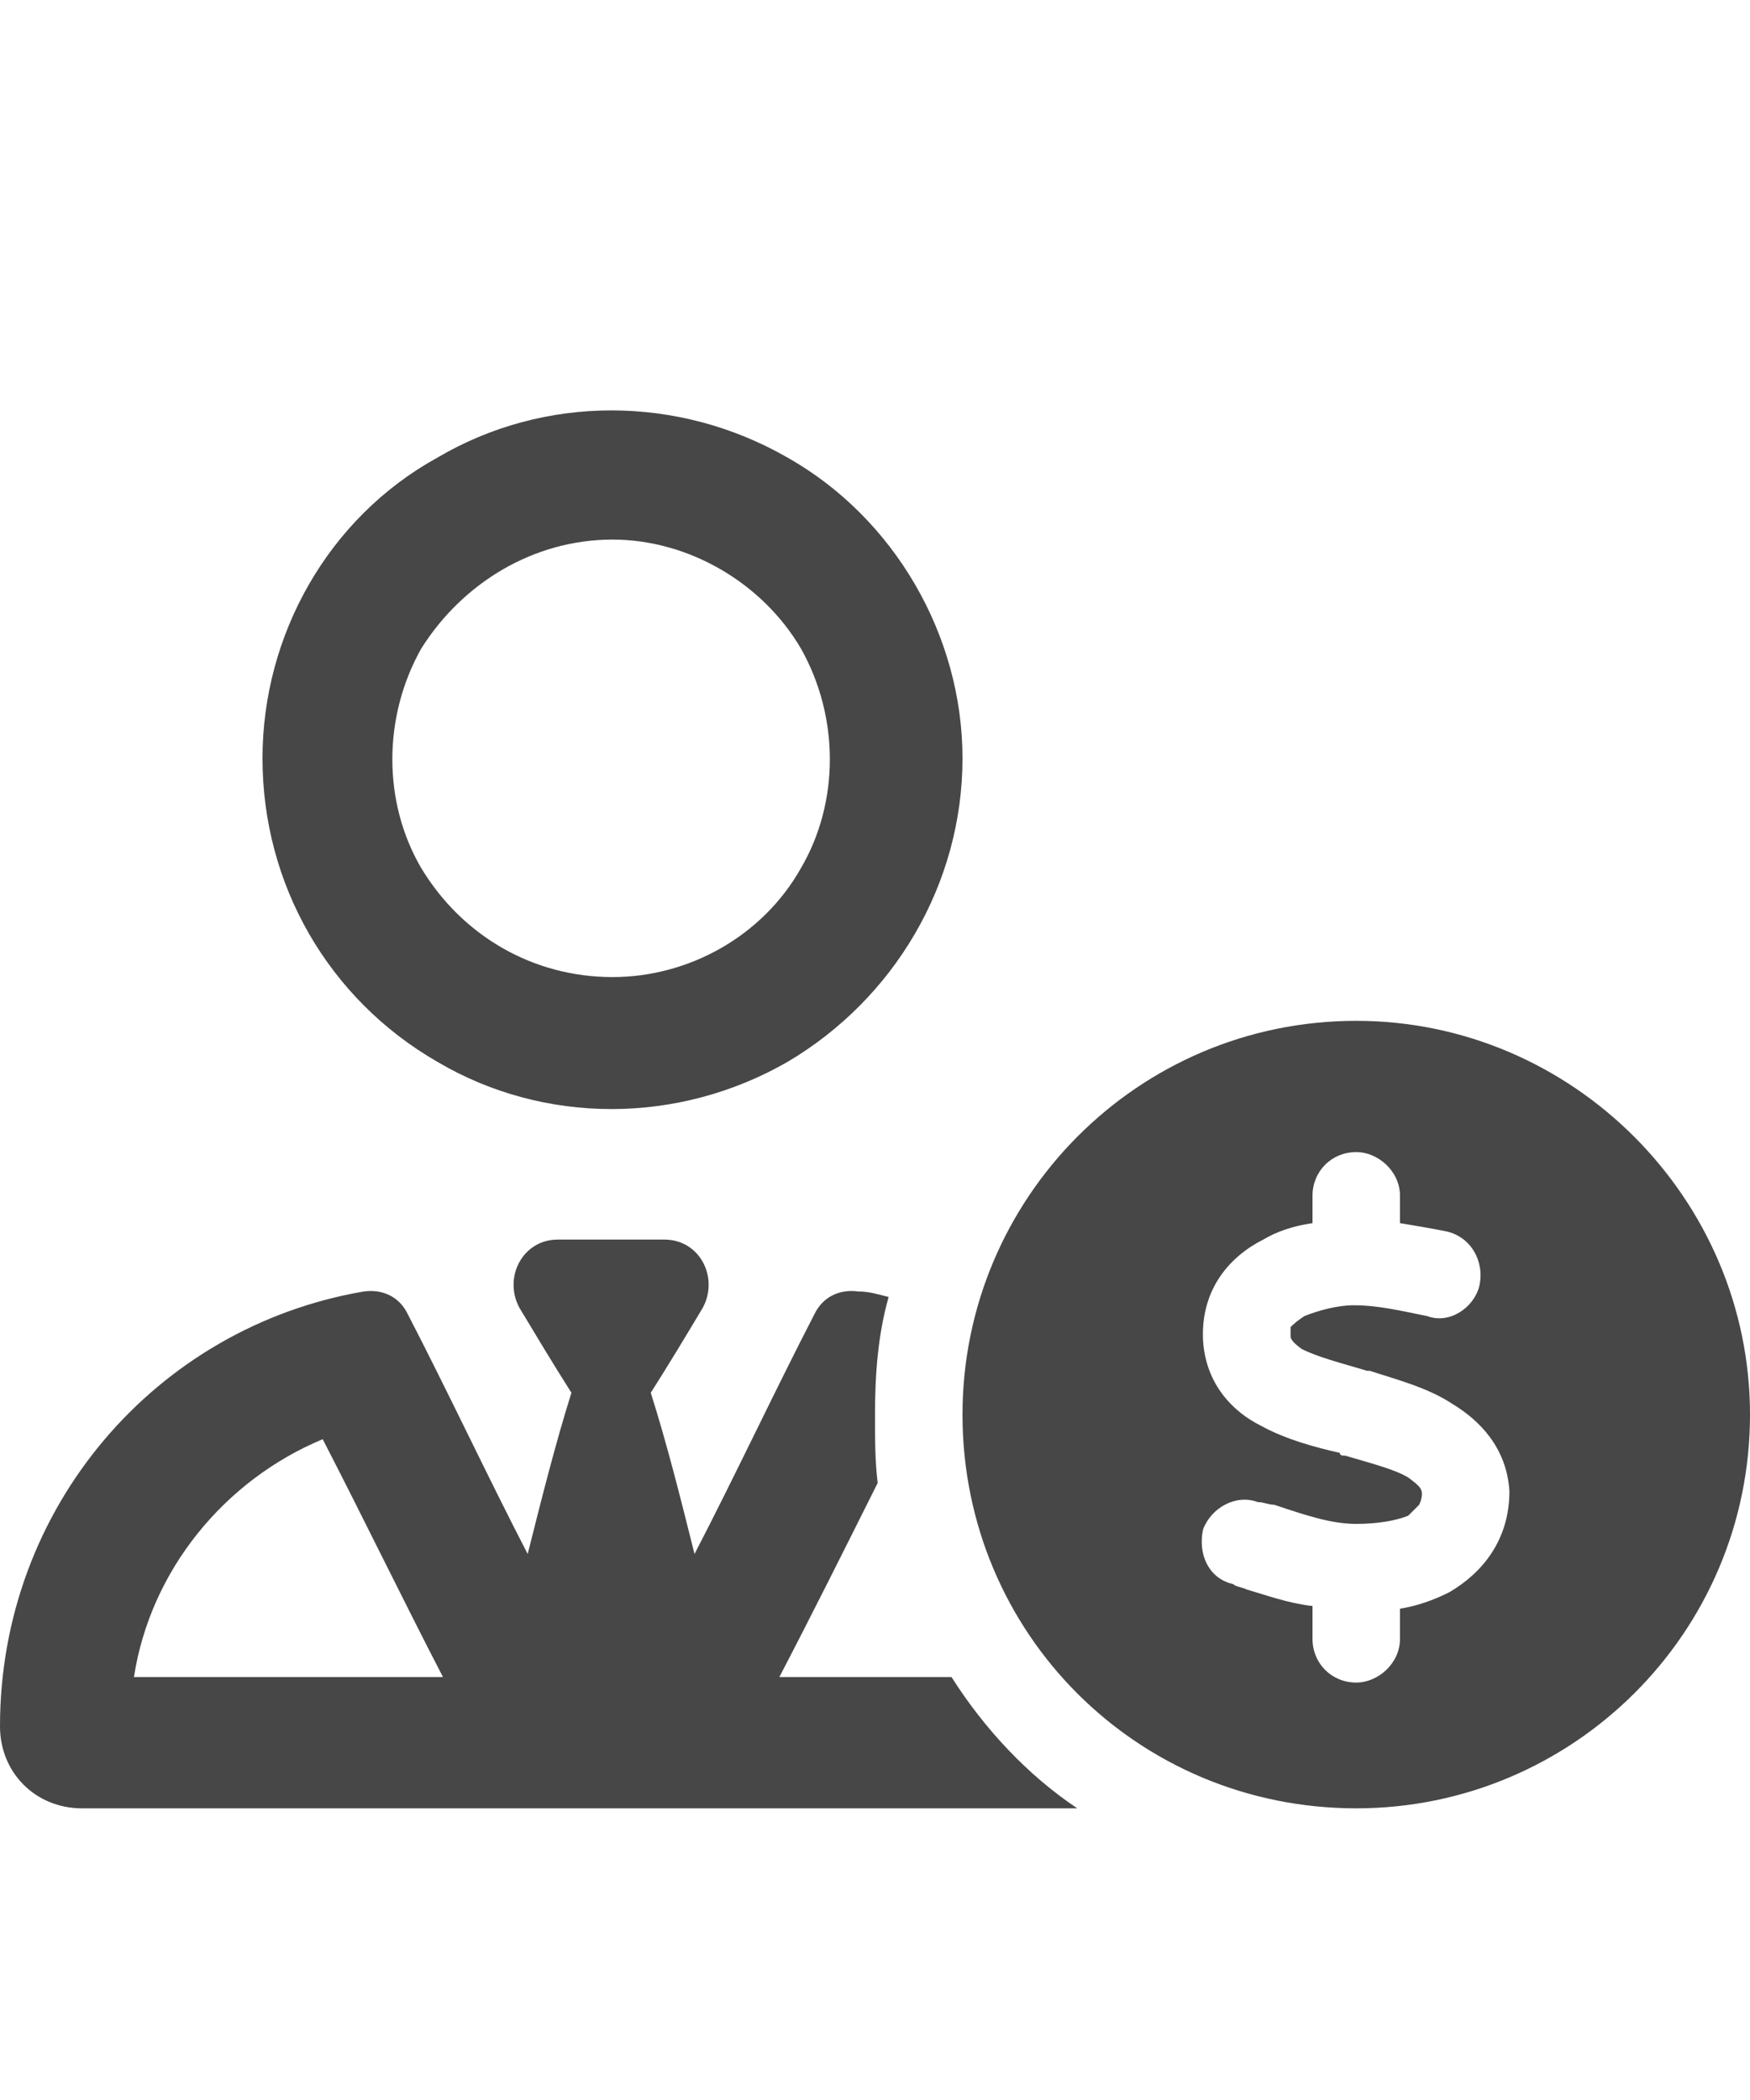 <svg width="15" height="18" viewBox="0 0 15 18" fill="none" xmlns="http://www.w3.org/2000/svg">
<g id="label-paired / caption / light-user-tie-circle-dollar-caption / bold" clip-path="url(#clip0_1731_1765)">
<path id="icon" d="M0 14.797C0 12.922 1.336 11.375 3.117 11.07C3.281 11.047 3.422 11.117 3.492 11.258C3.844 11.938 4.172 12.641 4.523 13.32C4.641 12.852 4.758 12.383 4.898 11.938C4.734 11.68 4.594 11.445 4.453 11.211C4.312 10.953 4.477 10.625 4.781 10.625C4.922 10.625 5.086 10.625 5.25 10.625C5.391 10.625 5.555 10.625 5.695 10.625C6 10.625 6.164 10.953 6.023 11.211C5.883 11.445 5.742 11.68 5.578 11.938C5.719 12.383 5.836 12.852 5.953 13.32C6.305 12.641 6.633 11.938 6.984 11.258C7.055 11.117 7.195 11.047 7.359 11.07C7.453 11.07 7.523 11.094 7.617 11.117C7.523 11.445 7.5 11.797 7.5 12.125C7.5 12.336 7.5 12.523 7.523 12.711C7.242 13.273 6.961 13.836 6.68 14.375C7.172 14.375 7.664 14.375 8.156 14.375C8.438 14.82 8.812 15.219 9.234 15.5C6.398 15.5 3.562 15.5 0.703 15.5C0.305 15.5 0 15.195 0 14.797ZM1.148 14.375C2.039 14.375 2.906 14.375 3.797 14.375C3.445 13.695 3.117 13.016 2.766 12.336C1.922 12.688 1.289 13.461 1.148 14.375ZM2.25 6.5C2.25 5.445 2.812 4.438 3.75 3.922C4.664 3.383 5.812 3.383 6.75 3.922C7.664 4.438 8.25 5.445 8.25 6.5C8.25 7.578 7.664 8.562 6.75 9.102C5.812 9.641 4.664 9.641 3.75 9.102C2.812 8.562 2.25 7.578 2.25 6.5ZM3.609 5.562C3.281 6.148 3.281 6.875 3.609 7.438C3.961 8.023 4.57 8.375 5.25 8.375C5.906 8.375 6.539 8.023 6.867 7.438C7.195 6.875 7.195 6.148 6.867 5.562C6.539 5 5.906 4.625 5.25 4.625C4.57 4.625 3.961 5 3.609 5.562ZM8.25 12.125C8.25 10.273 9.75 8.75 11.625 8.75C13.477 8.75 15 10.273 15 12.125C15 14 13.477 15.5 11.625 15.5C9.75 15.5 8.25 14 8.25 12.125ZM10.312 11.492C10.336 11.867 10.57 12.102 10.805 12.219C11.016 12.336 11.273 12.406 11.484 12.453C11.484 12.477 11.508 12.477 11.531 12.477C11.766 12.547 11.953 12.594 12.07 12.664C12.164 12.734 12.188 12.758 12.188 12.805C12.188 12.852 12.164 12.898 12.164 12.898C12.141 12.922 12.117 12.945 12.07 12.992C11.953 13.039 11.789 13.062 11.625 13.062C11.414 13.062 11.203 12.992 10.922 12.898C10.875 12.898 10.828 12.875 10.781 12.875C10.594 12.805 10.383 12.922 10.312 13.109C10.266 13.32 10.359 13.531 10.57 13.578C10.594 13.602 10.641 13.602 10.688 13.625C10.852 13.672 11.039 13.742 11.25 13.766C11.25 13.859 11.25 13.953 11.25 14.047C11.25 14.258 11.414 14.422 11.625 14.422C11.812 14.422 12 14.258 12 14.047C12 13.953 12 13.883 12 13.789C12.141 13.766 12.281 13.719 12.422 13.648C12.703 13.484 12.938 13.203 12.938 12.781C12.914 12.406 12.68 12.172 12.445 12.031C12.234 11.891 11.953 11.82 11.742 11.75C11.719 11.75 11.719 11.75 11.719 11.75C11.484 11.68 11.297 11.633 11.156 11.562C11.062 11.492 11.062 11.469 11.062 11.445C11.062 11.398 11.062 11.375 11.062 11.375C11.086 11.352 11.109 11.328 11.18 11.281C11.297 11.234 11.461 11.188 11.602 11.188C11.812 11.188 12 11.234 12.234 11.281C12.422 11.352 12.633 11.211 12.68 11.023C12.727 10.812 12.609 10.602 12.398 10.555C12.281 10.531 12.141 10.508 12 10.484C12 10.414 12 10.32 12 10.25C12 10.039 11.812 9.875 11.625 9.875C11.414 9.875 11.25 10.039 11.25 10.25C11.25 10.32 11.25 10.414 11.25 10.484C11.086 10.508 10.945 10.555 10.828 10.625C10.547 10.766 10.289 11.047 10.312 11.492Z" fill="black" fill-opacity="0.72"/>
</g>
<defs>
<clipPath id="clip0_1731_1765">
<rect width="15" height="18" fill="white"/>
</clipPath>
</defs>
</svg>
